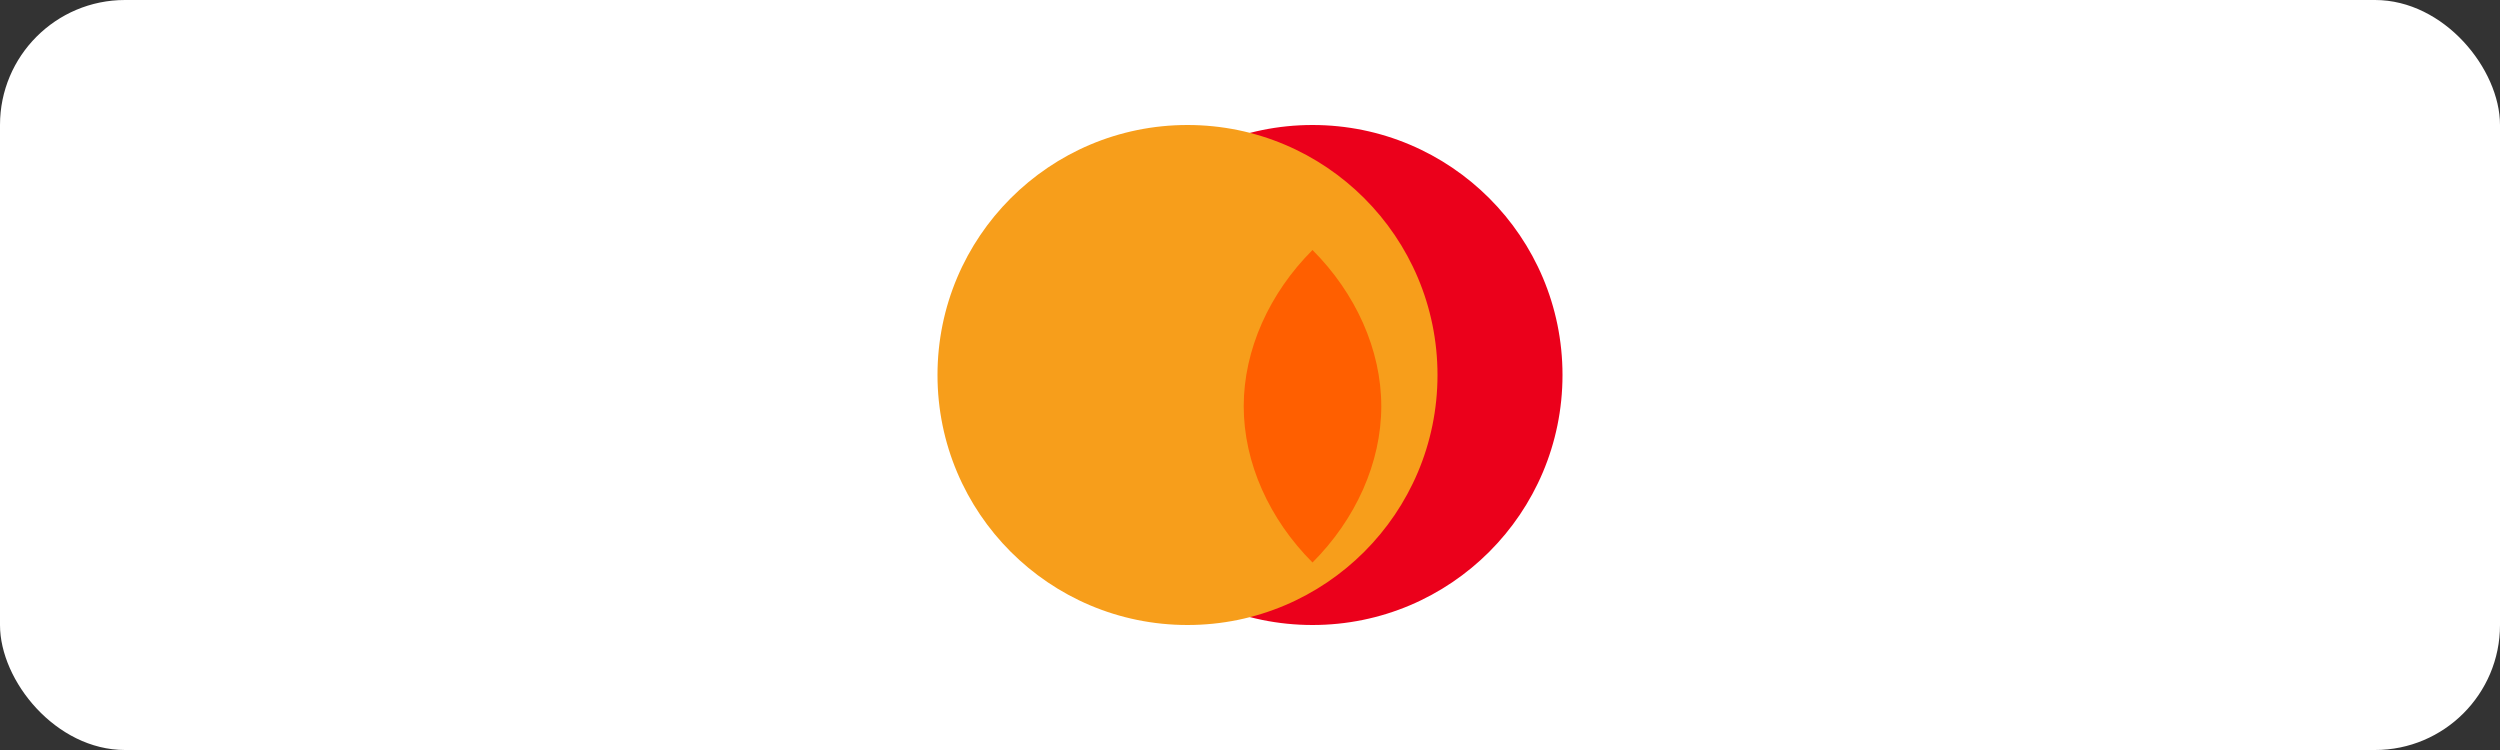 <?xml version="1.0" encoding="UTF-8"?>
<svg width="80" height="24" viewBox="0 0 80 24" fill="none" xmlns="http://www.w3.org/2000/svg">
  <rect x="0" y="0" width="80" height="24" fill="#333333" stroke="none"/>
  <rect width="80" height="24" rx="4" fill="white"/>
  <path d="M50 12C50 16.418 46.418 20 42 20C37.582 20 34 16.418 34 12C34 7.582 37.582 4 42 4C46.418 4 50 7.582 50 12Z" fill="#EB001B"/>
  <path d="M46 12C46 16.418 42.418 20 38 20C33.582 20 30 16.418 30 12C30 7.582 33.582 4 38 4C42.418 4 46 7.582 46 12Z" fill="#F79E1B"/>
  <path d="M42 8C40.619 9.381 39.799 11.192 39.799 13C39.799 14.808 40.619 16.619 42 18C43.381 16.619 44.201 14.808 44.201 13C44.201 11.192 43.381 9.381 42 8Z" fill="#FF5F00"/>
</svg> 